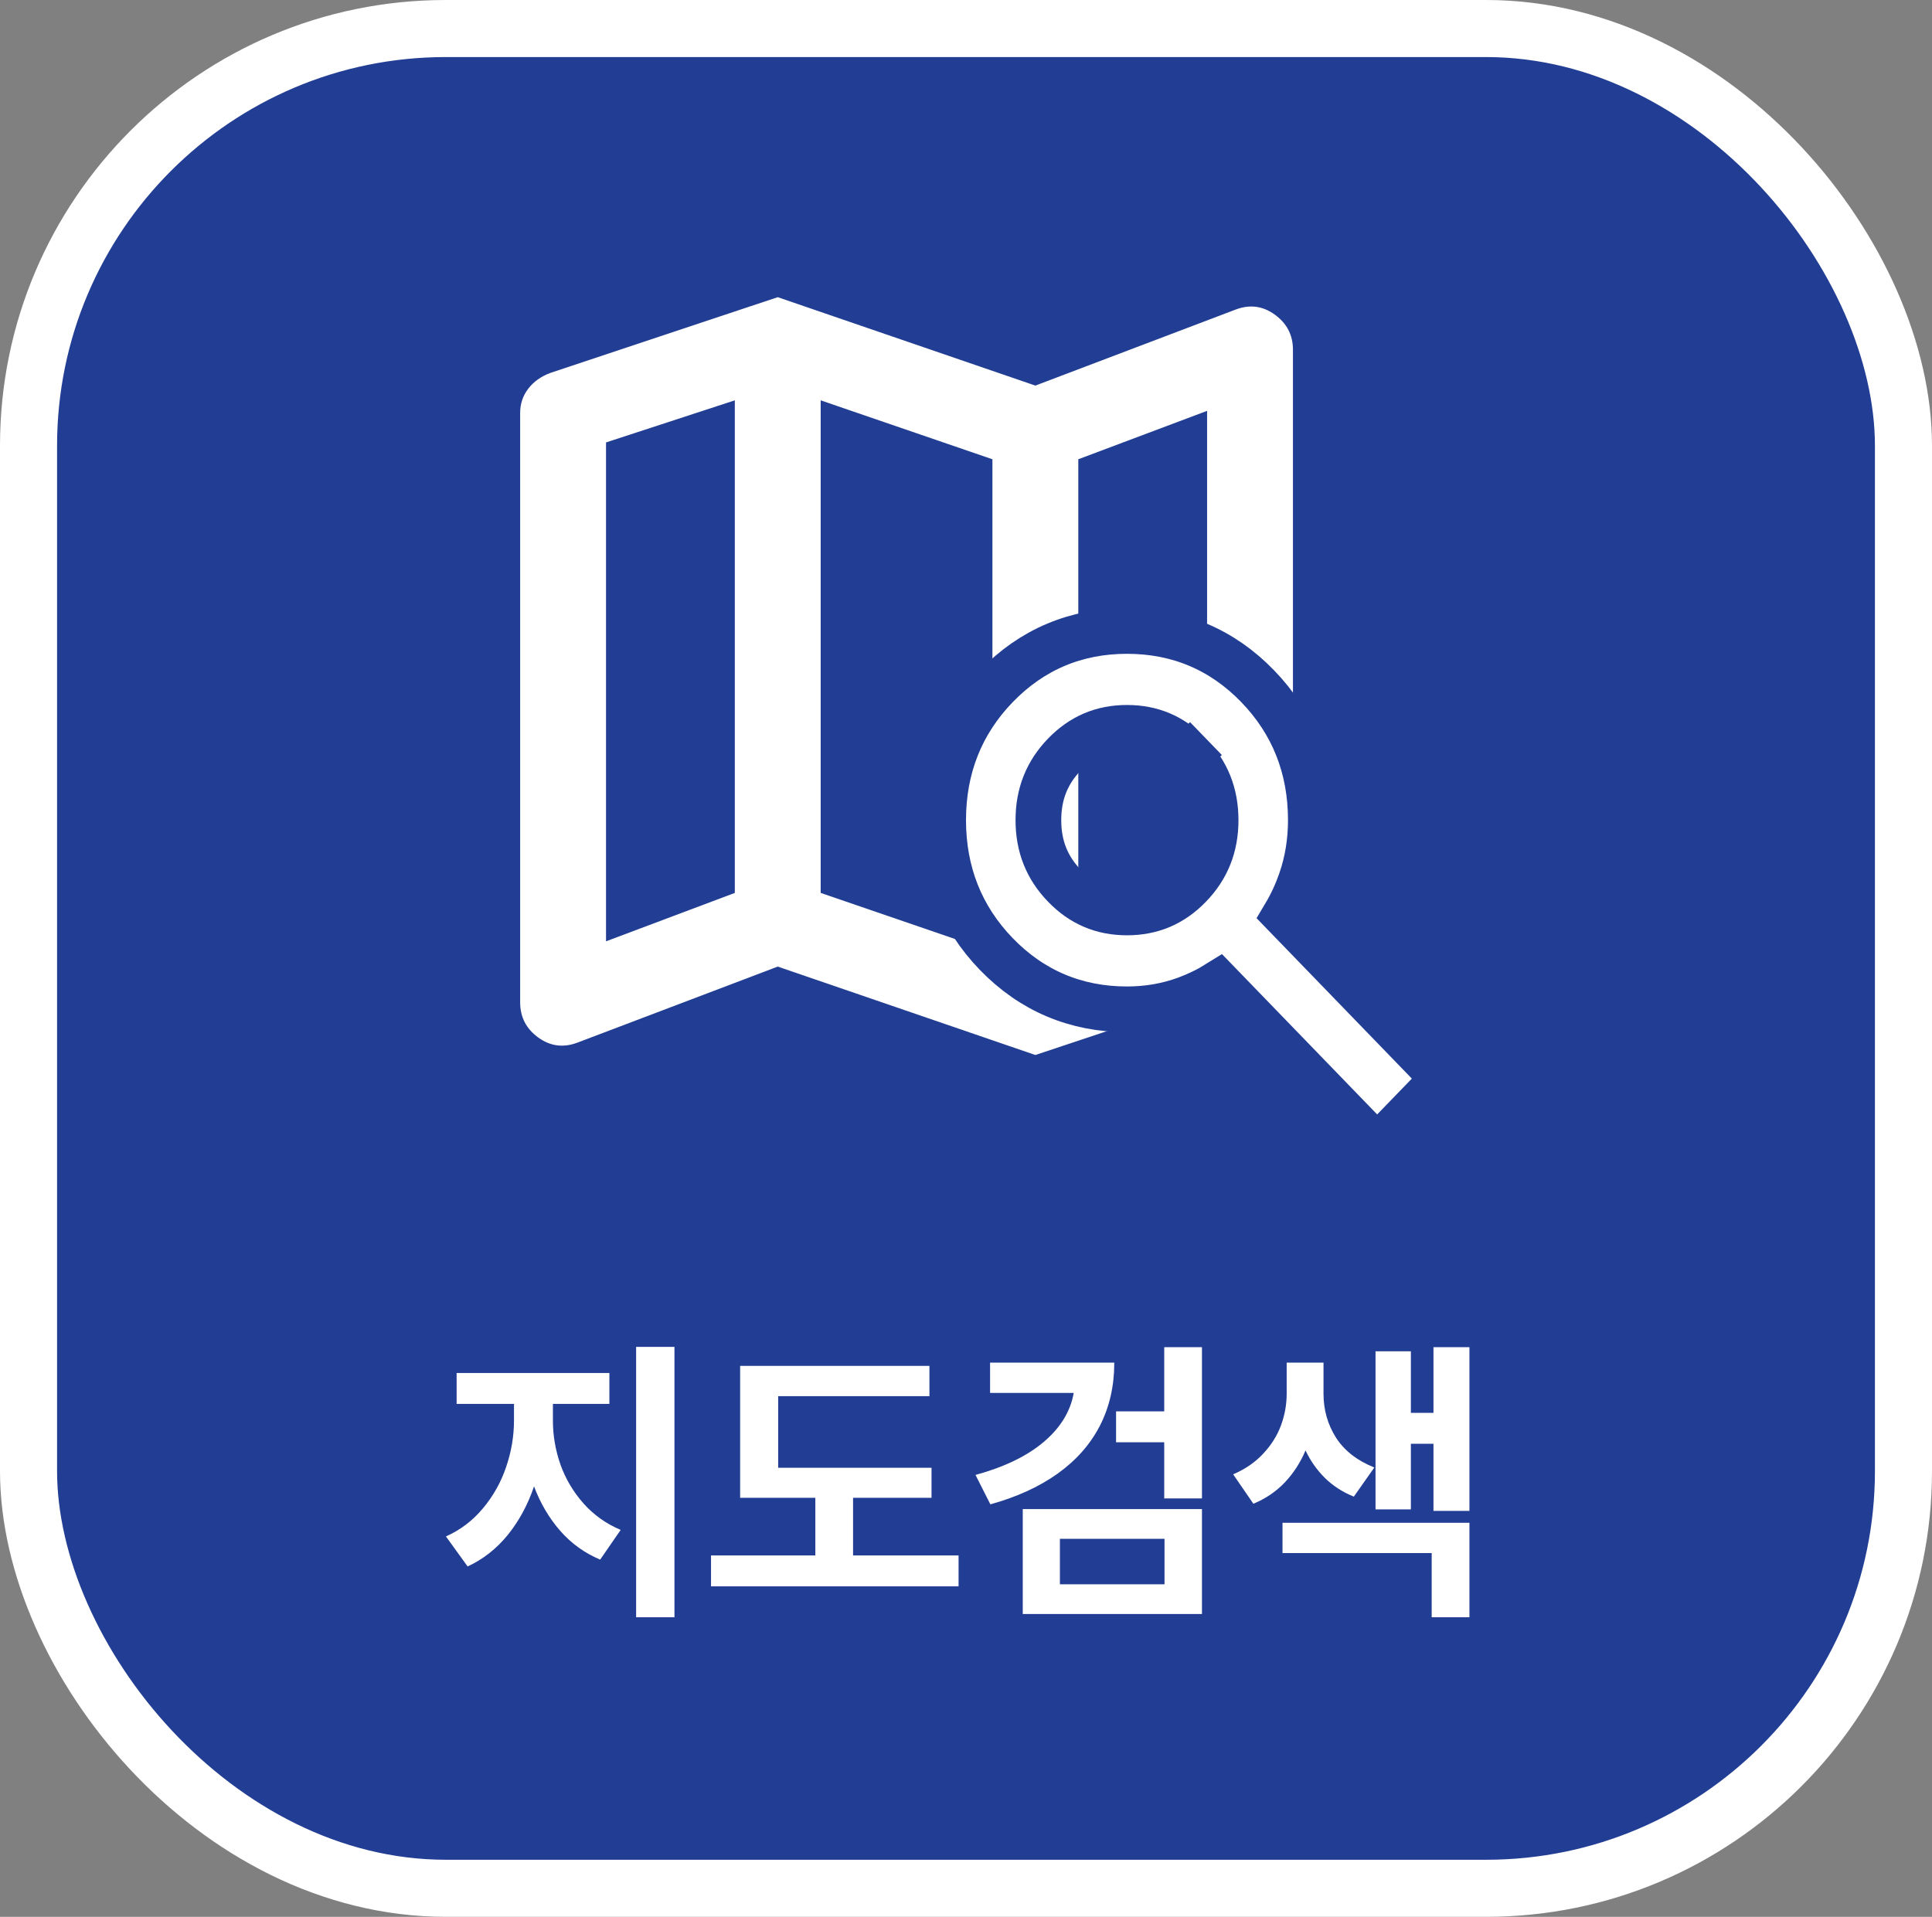<svg width="130" height="129" viewBox="0 0 130 129" fill="none" xmlns="http://www.w3.org/2000/svg">
<rect x="0" y="0" width="130" height="129" fill="#808080" stroke="none"/>
<rect x="1.92" y="1.92" width="126.16" height="125.16" rx="28.08" fill="#223E94" stroke="white" stroke-width="3.84"/>
<path d="M37.204 95.602C37.204 96.608 37.374 97.598 37.714 98.571C38.061 99.538 38.578 100.408 39.264 101.181C39.951 101.954 40.784 102.547 41.764 102.961L40.384 104.96C39.337 104.52 38.441 103.874 37.694 103.021C36.948 102.167 36.361 101.171 35.934 100.031C35.515 101.271 34.925 102.361 34.165 103.301C33.405 104.234 32.505 104.94 31.465 105.42L30.006 103.401C30.979 102.967 31.808 102.337 32.495 101.511C33.188 100.684 33.708 99.758 34.055 98.731C34.408 97.698 34.585 96.655 34.585 95.602V94.482H30.725V92.402H41.004V94.482H37.204V95.602ZM45.383 108.84H42.803V90.643H45.383V108.84ZM62.68 100.801H57.401V104.68H64.5V106.76H47.843V104.68H54.862V100.801H49.802V91.922H62.54V93.962H52.362V98.781H62.68V100.801ZM74.978 91.702C74.978 93.275 74.655 94.692 74.009 95.952C73.362 97.205 72.415 98.278 71.169 99.171C69.929 100.058 68.419 100.748 66.64 101.241L65.64 99.261C67.573 98.735 69.103 97.995 70.229 97.042C71.356 96.088 72.029 94.989 72.249 93.742H66.62V91.702H74.978ZM80.877 100.841H78.338V97.062H75.098V94.982H78.338V90.663H80.877V100.841ZM80.877 108.62H68.819V101.561H80.877V108.62ZM71.319 106.62H78.358V103.561H71.319V106.62ZM89.056 93.802C89.056 94.882 89.336 95.865 89.896 96.752C90.463 97.632 91.323 98.301 92.476 98.761L91.096 100.721C90.349 100.421 89.703 100.004 89.156 99.471C88.616 98.938 88.18 98.318 87.846 97.612C87.5 98.431 87.033 99.151 86.447 99.771C85.86 100.384 85.157 100.861 84.337 101.201L82.977 99.221C83.797 98.868 84.474 98.401 85.007 97.821C85.547 97.242 85.943 96.608 86.197 95.922C86.45 95.228 86.577 94.522 86.577 93.802V91.702H89.056V93.802ZM98.875 101.681H96.455V97.162H94.935V101.581H92.556V90.942H94.935V95.082H96.455V90.663H98.875V101.681ZM98.875 108.84H96.335V104.52H86.297V102.481H98.875V108.84Z" fill="white"/>
<path d="M69.667 71L52.333 65.05L38.9 70.15C37.937 70.528 37.046 70.421 36.228 69.831C35.409 69.241 35 68.45 35 67.458V27.792C35 27.178 35.181 26.635 35.542 26.163C35.903 25.69 36.396 25.336 37.022 25.1L52.333 20L69.667 25.95L83.1 20.85C84.063 20.472 84.954 20.578 85.772 21.169C86.591 21.759 87 22.55 87 23.542V63.208C87 63.822 86.819 64.365 86.458 64.838C86.097 65.31 85.604 65.664 84.978 65.9L69.667 71ZM66.778 64.058V30.908L55.222 26.942V60.092L66.778 64.058ZM72.556 64.058L81.222 61.225V27.65L72.556 30.908V64.058ZM40.778 63.35L49.444 60.092V26.942L40.778 29.775V63.35Z" fill="white"/>
<path d="M91.562 76.069L92.667 77.211L93.771 76.069L96.105 73.658L97.139 72.589L96.105 71.52L86.474 61.568C86.898 60.856 87.251 60.09 87.536 59.273C87.984 57.98 88.204 56.618 88.204 55.194C88.204 51.683 87.012 48.647 84.626 46.182C82.237 43.714 79.276 42.463 75.833 42.463C72.391 42.463 69.429 43.714 67.041 46.182C64.655 48.647 63.463 51.683 63.463 55.194C63.463 58.706 64.655 61.742 67.041 64.207C69.429 66.675 72.391 67.926 75.833 67.926C77.227 67.926 78.562 67.696 79.826 67.228C80.594 66.943 81.315 66.591 81.984 66.172L91.562 76.069ZM80.041 59.615C78.87 60.825 77.497 61.407 75.833 61.407C74.17 61.407 72.796 60.825 71.626 59.615C70.453 58.403 69.871 56.96 69.871 55.194C69.871 53.429 70.453 51.986 71.626 50.774C72.796 49.564 74.17 48.982 75.833 48.982C77.497 48.982 78.87 49.564 80.041 50.774L81.146 49.705L80.041 50.774C81.214 51.986 81.796 53.429 81.796 55.194C81.796 56.96 81.214 58.403 80.041 59.615Z" fill="white" stroke="#223E94" stroke-width="3.075"/>
</svg>
